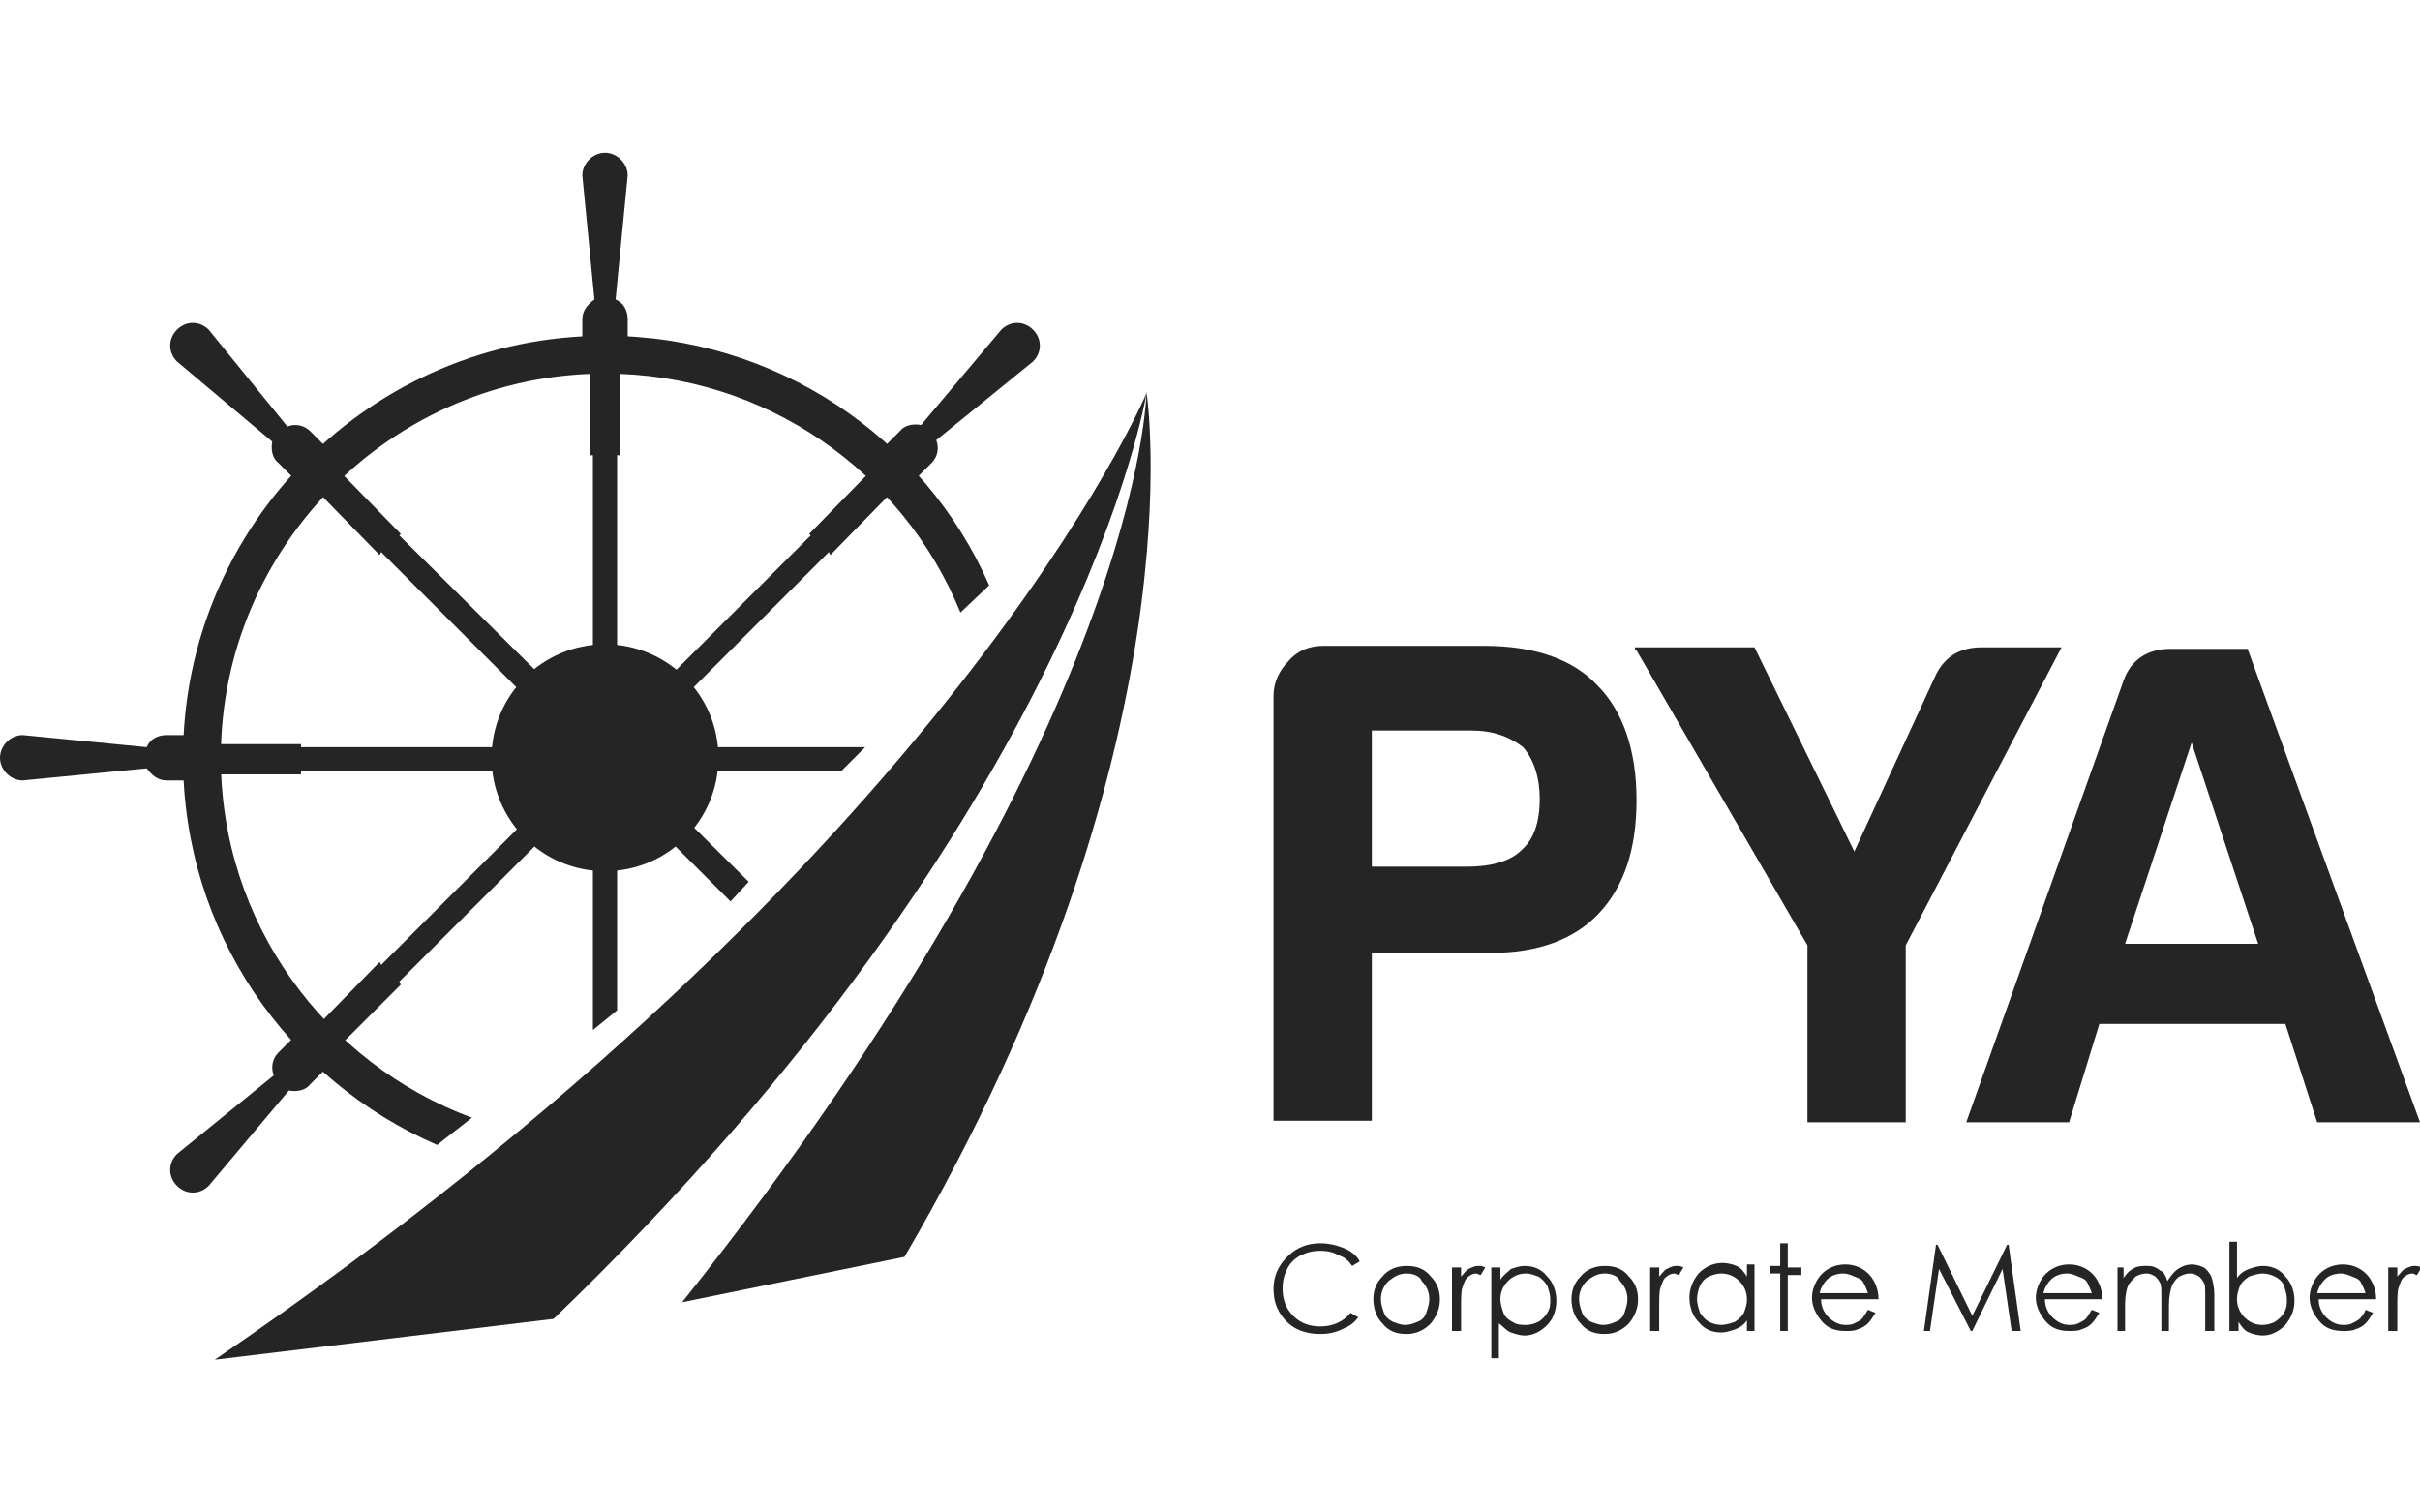 <svg width="160" height="100" viewBox="0 0 160 100" fill="none" xmlns="http://www.w3.org/2000/svg">
<g clip-path="url(#clip0_77_1270)">
<path d="M108.2 52.9C108.2 49.6 107.3 47 105.6 45.3C104 43.6 101.5 42.7 98.1 42.7H87.5C86.6 42.7 85.8 43 85.2 43.7C84.6 44.3 84.2 45.1 84.2 46V74.1H90.7V63H98.6C101.7 63 104.1 62.1 105.7 60.4C107.4 58.6 108.2 56.1 108.2 52.9ZM100.6 56.2C99.9 56.9 98.7 57.3 97 57.3H90.7V48.3H97.3C98.7 48.3 99.8 48.7 100.7 49.4C101.4 50.2 101.8 51.4 101.8 52.8C101.8 54.4 101.4 55.5 100.6 56.2ZM131 42.8C129.6 42.8 128.6 43.4 128 44.6L122.6 56.3L116 42.8H108.1V43H108.2L119.5 62.5V74.2H126V62.5L136.3 42.8H131ZM131.1 74.2H136.8L138.8 67.7H151.1L153.2 74.2H160L148.6 42.9H143.5C142 42.9 140.9 43.6 140.4 45L130 74.2H131.1ZM144.9 49.1L149.3 62.4H140.5L144.9 49.1Z" fill="#252525"/>
<path d="M89.9 83.4L89.4 83.7C89.2 83.4 88.9 83.1 88.5 83C88.2 82.8 87.8 82.7 87.3 82.7C86.8 82.7 86.4 82.8 86 83C85.6 83.2 85.3 83.5 85.1 83.9C84.9 84.3 84.8 84.7 84.8 85.2C84.8 85.9 85 86.5 85.5 87C86 87.5 86.6 87.7 87.3 87.7C88.1 87.7 88.8 87.4 89.3 86.8L89.8 87.1C89.5 87.5 89.2 87.7 88.7 87.9C88.3 88.1 87.8 88.2 87.3 88.2C86.3 88.2 85.5 87.9 84.9 87.2C84.4 86.6 84.2 86 84.2 85.2C84.2 84.4 84.5 83.7 85.1 83.1C85.7 82.5 86.4 82.2 87.3 82.2C87.8 82.2 88.3 82.3 88.8 82.5C89.3 82.7 89.7 83 89.9 83.4ZM93 83.7C93.7 83.7 94.2 83.9 94.6 84.4C95 84.8 95.2 85.3 95.2 85.9C95.2 86.5 95 87 94.6 87.5C94.2 87.9 93.7 88.2 93 88.2C92.3 88.2 91.8 88 91.4 87.5C91 87.1 90.8 86.5 90.8 85.9C90.8 85.3 91 84.8 91.4 84.4C91.8 83.9 92.4 83.7 93 83.7ZM93 84.2C92.5 84.2 92.2 84.4 91.8 84.7C91.5 85 91.3 85.4 91.3 85.9C91.3 86.2 91.4 86.5 91.5 86.8C91.6 87.1 91.9 87.3 92.1 87.4C92.4 87.5 92.6 87.6 92.9 87.6C93.2 87.6 93.5 87.5 93.7 87.4C94 87.3 94.2 87.1 94.3 86.8C94.4 86.5 94.5 86.2 94.5 85.9C94.5 85.4 94.3 85 94 84.7C93.9 84.4 93.5 84.2 93 84.2ZM96 83.8H96.6V84.4C96.8 84.2 96.9 84 97.1 83.9C97.3 83.8 97.5 83.7 97.7 83.7C97.9 83.7 98 83.7 98.2 83.8L97.9 84.3C97.8 84.3 97.7 84.2 97.6 84.2C97.4 84.2 97.2 84.3 97.1 84.4C96.9 84.5 96.8 84.8 96.7 85.1C96.6 85.3 96.6 85.8 96.6 86.6V88H96V83.8ZM98.7 83.8H99.2V84.6C99.4 84.3 99.7 84.1 99.9 83.9C100.2 83.8 100.5 83.7 100.8 83.7C101.4 83.7 101.9 83.9 102.3 84.4C102.7 84.8 102.9 85.4 102.9 86C102.9 86.6 102.7 87.2 102.3 87.6C101.9 88 101.4 88.3 100.8 88.3C100.5 88.3 100.2 88.2 99.9 88.1C99.6 88 99.4 87.7 99.1 87.5V89.8H98.6V83.8H98.7ZM100.9 84.2C100.4 84.2 100 84.4 99.7 84.7C99.4 85 99.2 85.4 99.2 85.9C99.2 86.2 99.3 86.5 99.4 86.8C99.5 87.1 99.8 87.3 100 87.4C100.3 87.6 100.6 87.6 100.9 87.6C101.2 87.6 101.5 87.5 101.7 87.4C101.9 87.3 102.2 87 102.3 86.8C102.5 86.5 102.5 86.2 102.5 85.9C102.5 85.6 102.4 85.3 102.3 85C102.1 84.7 101.9 84.5 101.7 84.4C101.4 84.3 101.2 84.2 100.9 84.2ZM106.1 83.7C106.8 83.7 107.3 83.9 107.7 84.4C108.1 84.8 108.3 85.3 108.3 85.9C108.3 86.5 108.1 87 107.7 87.5C107.3 87.9 106.8 88.2 106.1 88.2C105.4 88.2 104.9 88 104.5 87.5C104.1 87.1 103.9 86.5 103.9 85.9C103.9 85.3 104.1 84.8 104.5 84.4C104.9 83.9 105.5 83.7 106.1 83.7ZM106.1 84.2C105.6 84.2 105.3 84.4 104.9 84.7C104.6 85 104.4 85.4 104.4 85.9C104.4 86.2 104.5 86.5 104.6 86.8C104.7 87.1 105 87.3 105.2 87.4C105.5 87.5 105.7 87.6 106 87.6C106.3 87.6 106.6 87.5 106.8 87.4C107.1 87.3 107.3 87.1 107.4 86.8C107.5 86.5 107.6 86.2 107.6 85.9C107.6 85.4 107.4 85 107.1 84.7C107 84.4 106.6 84.2 106.1 84.2ZM109.1 83.8H109.7V84.4C109.9 84.2 110 84 110.2 83.9C110.4 83.8 110.6 83.7 110.8 83.7C111 83.7 111.1 83.7 111.3 83.8L111 84.3C110.9 84.3 110.8 84.2 110.7 84.2C110.5 84.2 110.3 84.3 110.2 84.4C110 84.5 109.9 84.8 109.8 85.1C109.7 85.3 109.7 85.8 109.7 86.6V88H109.1V83.8ZM116 83.8V88H115.5V87.3C115.3 87.6 115 87.8 114.7 87.9C114.4 88 114.1 88.1 113.8 88.1C113.2 88.1 112.7 87.9 112.3 87.4C111.9 87 111.7 86.4 111.7 85.8C111.7 85.2 111.9 84.7 112.3 84.2C112.7 83.8 113.2 83.5 113.9 83.5C114.2 83.5 114.6 83.6 114.8 83.7C115.1 83.8 115.3 84.1 115.5 84.4V83.6H116V83.8ZM113.8 84.2C113.5 84.2 113.2 84.3 113 84.4C112.7 84.5 112.5 84.8 112.4 85C112.3 85.2 112.2 85.6 112.2 85.9C112.2 86.2 112.3 86.5 112.4 86.8C112.6 87.1 112.8 87.3 113 87.4C113.2 87.5 113.5 87.6 113.8 87.6C114.1 87.6 114.4 87.5 114.7 87.4C115 87.2 115.2 87 115.3 86.8C115.4 86.5 115.5 86.3 115.5 85.9C115.5 85.4 115.3 85 115 84.7C114.7 84.4 114.3 84.2 113.8 84.2ZM117.7 82.2H118.2V83.8H119.1V84.3H118.2V88H117.7V84.2H117V83.7H117.7V82.2ZM123.5 86.6L124 86.8C123.8 87.1 123.7 87.3 123.5 87.5C123.3 87.7 123.1 87.8 122.8 87.9C122.6 88 122.3 88 122 88C121.3 88 120.8 87.8 120.4 87.3C120 86.8 119.8 86.3 119.8 85.8C119.8 85.3 120 84.8 120.3 84.4C120.7 83.9 121.3 83.6 122 83.6C122.7 83.6 123.3 83.9 123.7 84.4C124 84.8 124.2 85.3 124.2 85.9H120.4C120.4 86.4 120.6 86.8 120.9 87.1C121.2 87.4 121.6 87.6 122 87.6C122.2 87.6 122.4 87.6 122.6 87.5C122.8 87.4 123 87.3 123.1 87.2C123.2 87.1 123.3 86.9 123.5 86.6ZM123.5 85.5C123.4 85.2 123.3 85 123.2 84.8C123.1 84.6 122.9 84.5 122.6 84.4C122.4 84.3 122.1 84.2 121.9 84.2C121.5 84.2 121.1 84.3 120.8 84.6C120.6 84.8 120.4 85.1 120.3 85.5H123.5ZM127.2 88L128 82.3H128.1L130.4 87L132.7 82.3H132.8L133.6 88H133L132.4 83.9L130.4 88H130.3L128.2 83.9L127.6 88H127.2ZM138.3 86.6L138.8 86.8C138.6 87.1 138.5 87.3 138.3 87.5C138.1 87.7 137.9 87.8 137.6 87.9C137.4 88 137.1 88 136.8 88C136.1 88 135.6 87.8 135.2 87.3C134.8 86.8 134.6 86.3 134.6 85.8C134.6 85.3 134.8 84.8 135.1 84.4C135.5 83.9 136.1 83.6 136.8 83.6C137.5 83.6 138.1 83.9 138.5 84.4C138.8 84.8 139 85.3 139 85.9H135.2C135.2 86.4 135.4 86.8 135.7 87.1C136 87.4 136.4 87.6 136.8 87.6C137 87.6 137.2 87.6 137.4 87.5C137.6 87.4 137.8 87.3 137.9 87.2C138 87.1 138.1 86.9 138.3 86.6ZM138.3 85.5C138.2 85.2 138.1 85 138 84.8C137.9 84.6 137.7 84.5 137.4 84.4C137.2 84.3 136.9 84.2 136.7 84.2C136.3 84.2 135.9 84.3 135.6 84.6C135.4 84.8 135.2 85.1 135.1 85.5H138.3ZM139.9 83.8H140.4V84.5C140.6 84.2 140.8 84 141 83.9C141.3 83.7 141.6 83.7 141.9 83.7C142.1 83.7 142.3 83.7 142.5 83.8C142.7 83.9 142.8 84 143 84.1C143.1 84.2 143.2 84.4 143.3 84.7C143.5 84.4 143.7 84.1 144 83.9C144.3 83.7 144.6 83.6 144.9 83.6C145.2 83.6 145.5 83.7 145.7 83.8C145.9 83.9 146.1 84.2 146.2 84.4C146.3 84.7 146.4 85.1 146.4 85.6V88H145.8V85.7C145.8 85.2 145.8 84.9 145.7 84.8C145.6 84.6 145.5 84.5 145.4 84.4C145.2 84.3 145.1 84.2 144.8 84.2C144.5 84.2 144.3 84.3 144.1 84.4C143.9 84.5 143.7 84.8 143.6 85C143.5 85.3 143.4 85.7 143.4 86.3V88H142.9V85.8C142.9 85.3 142.9 84.9 142.8 84.8C142.7 84.6 142.6 84.5 142.5 84.4C142.3 84.3 142.2 84.2 141.9 84.2C141.6 84.2 141.4 84.3 141.2 84.4C141 84.6 140.8 84.8 140.7 85C140.6 85.2 140.5 85.7 140.5 86.2V88H140V83.8H139.9ZM147.4 88V82.1H147.9V84.5C148.1 84.2 148.4 84 148.7 83.9C149 83.8 149.3 83.7 149.6 83.7C150.2 83.7 150.7 83.9 151.1 84.4C151.5 84.8 151.7 85.4 151.7 86C151.7 86.6 151.5 87.1 151.1 87.6C150.7 88 150.2 88.3 149.6 88.3C149.3 88.3 148.9 88.2 148.7 88.1C148.4 88 148.2 87.7 148 87.4V88H147.4ZM149.6 87.6C149.9 87.6 150.2 87.5 150.4 87.4C150.7 87.2 150.9 87 151 86.8C151.2 86.5 151.2 86.2 151.2 85.9C151.2 85.6 151.1 85.3 151 85C150.9 84.7 150.6 84.5 150.4 84.4C150.2 84.3 149.9 84.2 149.6 84.2C149.3 84.2 149 84.3 148.7 84.4C148.4 84.6 148.2 84.8 148.1 85C148 85.3 147.9 85.5 147.9 85.9C147.9 86.4 148.1 86.8 148.4 87.1C148.8 87.5 149.2 87.6 149.6 87.6ZM156.4 86.6L156.9 86.8C156.7 87.1 156.6 87.3 156.4 87.5C156.2 87.7 156 87.8 155.7 87.9C155.5 88 155.2 88 154.9 88C154.2 88 153.7 87.8 153.3 87.3C152.9 86.8 152.7 86.3 152.7 85.8C152.7 85.3 152.9 84.8 153.2 84.4C153.6 83.9 154.2 83.6 154.9 83.6C155.6 83.6 156.2 83.9 156.6 84.4C156.9 84.8 157.1 85.3 157.1 85.9H153.3C153.3 86.4 153.5 86.8 153.8 87.1C154.1 87.4 154.5 87.6 154.9 87.6C155.1 87.6 155.3 87.6 155.5 87.5C155.7 87.4 155.9 87.3 156 87.2C156.1 87.1 156.3 86.9 156.4 86.6ZM156.4 85.5C156.3 85.2 156.2 85 156.1 84.8C156 84.6 155.8 84.5 155.5 84.4C155.3 84.3 155 84.2 154.8 84.2C154.4 84.2 154 84.3 153.7 84.6C153.5 84.8 153.3 85.1 153.2 85.5H156.4ZM157.9 83.8H158.5V84.4C158.7 84.2 158.8 84 159 83.9C159.2 83.8 159.4 83.7 159.6 83.7C159.8 83.7 159.9 83.7 160.1 83.8L159.8 84.3C159.7 84.3 159.6 84.2 159.5 84.2C159.3 84.2 159.1 84.3 159 84.4C158.8 84.5 158.7 84.8 158.6 85.1C158.5 85.3 158.5 85.8 158.5 86.6V88H157.9V83.8Z" fill="#252525"/>
<path d="M75.8 26C75.8 26 62.9 56.7 14.2 89.9L36.6 87.2C71.4 53.7 75.8 26 75.8 26Z" fill="#252525"/>
<path d="M75.8 25.9C75.8 25.9 75.6 47.8 45.1 86.1L59.8 83.1C79.5 49.4 75.8 25.9 75.8 25.9Z" fill="#252525"/>
<path d="M40 57.6C44.142 57.6 47.5 54.242 47.5 50.1C47.5 45.958 44.142 42.6 40 42.6C35.858 42.6 32.5 45.958 32.5 50.1C32.5 54.242 35.858 57.6 40 57.6Z" fill="#252525"/>
<path d="M41 30.1V24.1H39V30.1H39.2V68.1L40.8 66.8V30.1H41Z" fill="#252525"/>
<path d="M19.9 49.2H13.9V51.2H19.9V51H55.6L57.2 49.4H19.9V49.2Z" fill="#252525"/>
<path d="M26.5 35.3L22.3 31L22.1 31.2L21 32.3L20.9 32.4L25.1 36.7L25.2 36.5L48.3 59.6L49.5 58.3L26.4 35.4L26.5 35.3Z" fill="#252525"/>
<path d="M25.1 63.6L20.9 67.9L21 68L22.1 69.2L22.3 69.3L26.5 65.1L26.4 64.9L54.8 36.5L54.9 36.7L59.1 32.4L57.7 31L53.5 35.3L53.6 35.4L25.2 63.8L25.1 63.6Z" fill="#252525"/>
<path d="M40.7 19.8L41.5 11.6C41.5 10.8 40.8 10.1 40 10.1C39.2 10.1 38.5 10.8 38.5 11.6L39.3 19.8C38.9 20.1 38.5 20.5 38.5 21.1V22.6H41.5V21.1C41.5 20.5 41.2 20 40.7 19.8ZM9.7 49.4L1.5 48.6C0.7 48.6 0 49.3 0 50.1C0 50.9 0.7 51.6 1.5 51.6L9.7 50.8C10 51.2 10.4 51.6 11 51.6H12.5V48.6H11C10.4 48.6 9.9 48.9 9.7 49.4ZM19 28.2L13.8 21.8C13.2 21.2 12.3 21.2 11.7 21.8C11.1 22.4 11.1 23.3 11.7 23.9L18 29.2C17.9 29.7 18 30.3 18.4 30.6L19.5 31.7L21.6 29.6L20.5 28.5C20.1 28.1 19.5 28 19 28.2ZM18.1 71.1L11.7 76.3C11.1 76.9 11.1 77.8 11.7 78.4C12.3 79 13.2 79 13.8 78.4L19.1 72.1C19.6 72.2 20.2 72.1 20.5 71.7L21.6 70.6L19.5 68.5L18.4 69.6C18 70 17.9 70.6 18.1 71.1ZM61.9 29.1L68.3 23.9C68.9 23.3 68.9 22.4 68.3 21.8C67.7 21.2 66.8 21.2 66.2 21.8L60.9 28.1C60.4 28 59.8 28.1 59.5 28.5L58.4 29.6L60.5 31.7L61.6 30.6C62 30.2 62.1 29.6 61.9 29.1Z" fill="#252525"/>
<path d="M40 24.7C50.6 24.7 59.7 31.2 63.5 40.5L65.4 38.7C61.1 28.9 51.3 22.2 40 22.2C24.6 22.2 12.1 34.7 12.1 50.1C12.1 61.6 19 71.4 28.9 75.7L31.2 73.9C21.5 70.3 14.6 61 14.6 50.1C14.6 36.1 26 24.7 40 24.7Z" fill="#252525"/>
</g>
<defs>
<clipPath id="clip0_77_1270">
<rect width="160" height="100" fill="white"/>
</clipPath>
</defs>
</svg>
